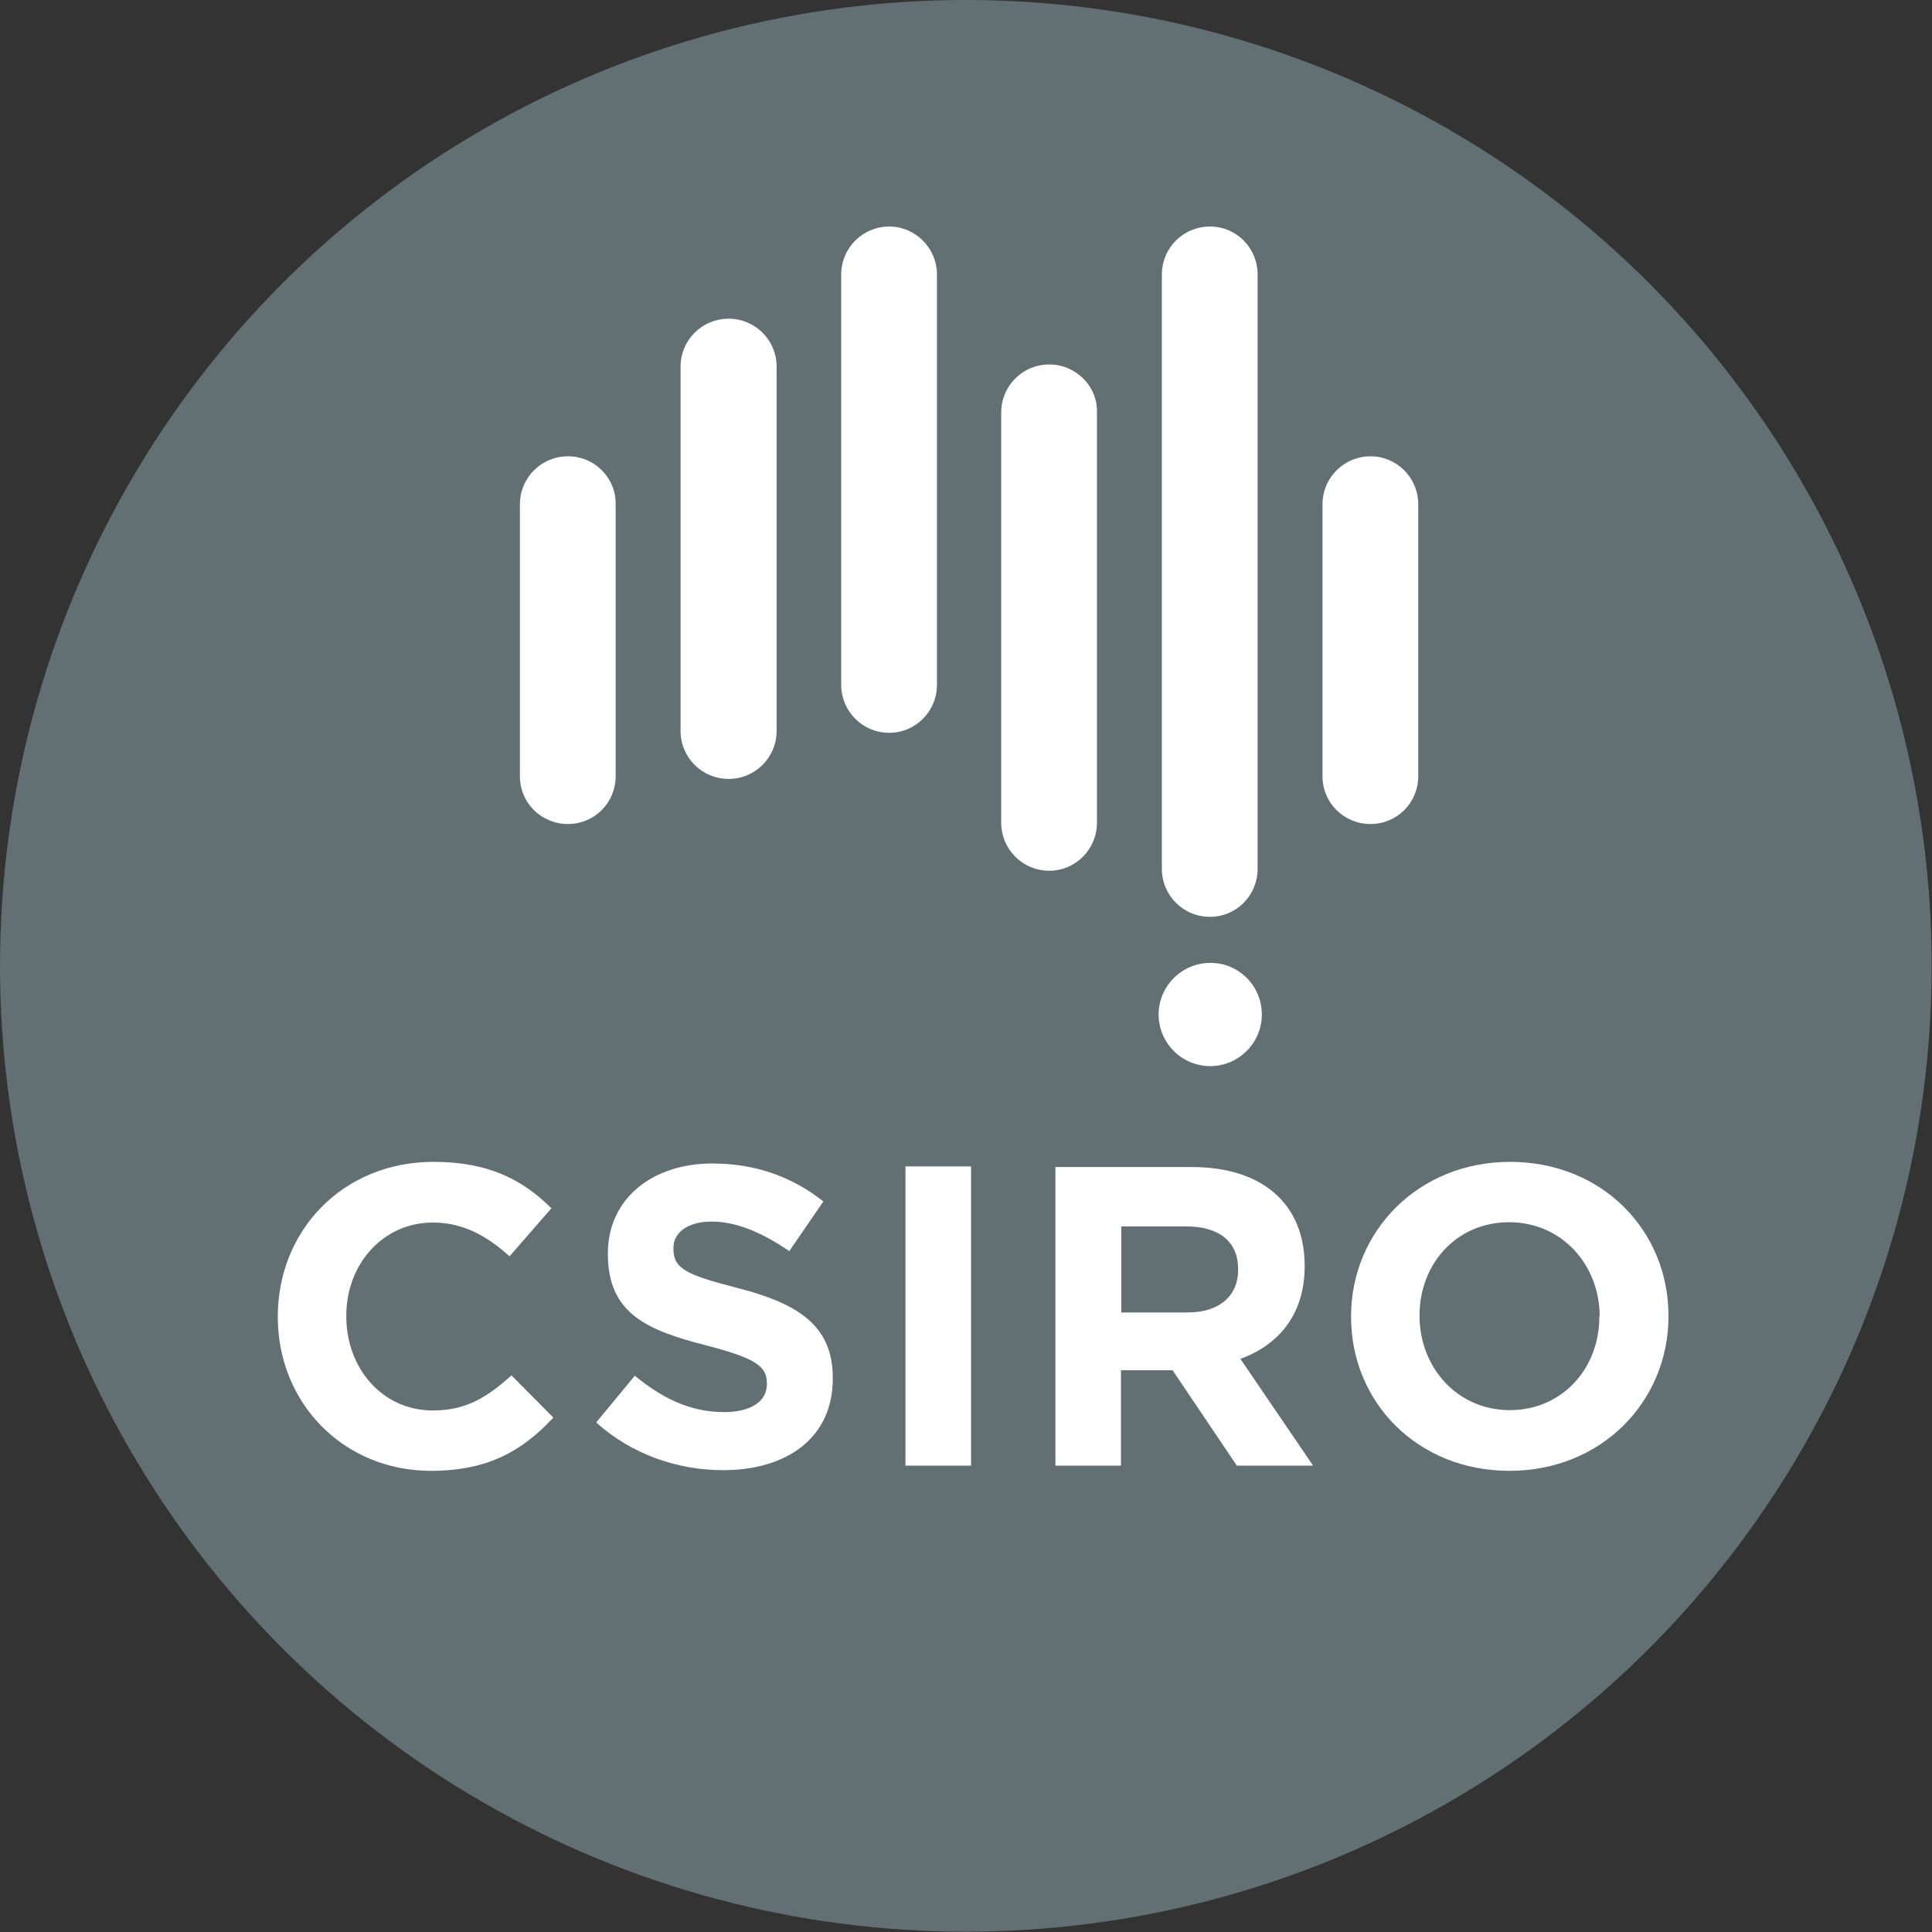 <?xml version="1.0" encoding="utf-8"?>
<!-- Generator: Adobe Illustrator 18.1.1, SVG Export Plug-In . SVG Version: 6.00 Build 0)  -->
<svg version="1.1" id="Layer_1" xmlns="http://www.w3.org/2000/svg" xmlns:xlink="http://www.w3.org/1999/xlink" x="0px" y="0px"
	 viewBox="123.3 0 595.3 595.3" enable-background="new 123.3 0 595.3 595.3" xml:space="preserve">
<rect x="123.3" y="0" width="595.3" height="595.3" fill="#333333" stroke="none"/>
<g>
	<circle fill="#637073" cx="420.9" cy="297.6" r="297.6"/>
</g>
<g>
	<g>
		<path fill="#FFFFFF" d="M256.1,453.2c-27,0-47.2-20.9-47.2-47.4v-0.2c0-26.2,19.8-47.6,48-47.6c17.4,0,27.7,5.8,36.3,14.3
			l-12.9,14.8c-7.1-6.4-14.4-10.4-23.6-10.4c-15.5,0-26.7,12.9-26.7,28.7v0.2c0,15.8,10.9,29,26.7,29c10.5,0,16.9-4.3,24.2-10.8
			l12.9,13C284.4,446.9,273.8,453.2,256.1,453.2z"/>
		<path fill="#FFFFFF" d="M346.1,453c-13.9,0-28.1-4.8-39.1-14.7l11.9-14.4c8.3,6.8,16.9,11.2,27.5,11.2c8.3,0,13.2-3.3,13.2-8.6
			v-0.2c0-5.2-3.1-7.7-18.5-11.7c-18.5-4.7-30.5-9.9-30.5-28.2v-0.2c0-16.7,13.5-27.7,32.2-27.7c13.5,0,24.9,4.3,34.2,11.7
			l-10.5,15.3c-8.2-5.6-16.2-9.1-23.9-9.1c-7.7,0-11.8,3.6-11.8,8.1v0.3c0,6.1,3.9,8,19.9,12.1c18.6,4.8,29.2,11.6,29.2,27.6v0.2
			C380,442.8,366,453,346.1,453z"/>
		<path fill="#FFFFFF" d="M402.3,451.6v-47.4v-44.8h20.2v44.8v47.4H402.3z"/>
		<path fill="#FFFFFF" d="M504.4,451.6l-19.8-29.4h-15.9v29.4h-20.2v-92h42.1c21.7,0,34.7,11.4,34.7,30.4v0.2
			c0,14.8-8,24.2-19.8,28.5l22.4,32.9L504.4,451.6L504.4,451.6z M504.8,391c0-8.6-6.1-13.1-15.9-13.1h-20.1v26.5h20.5
			c9.9,0,15.5-5.3,15.5-13L504.8,391L504.8,391z"/>
		<path fill="#FFFFFF" d="M588.4,453.2c-28.4,0-48.8-21.2-48.8-47.4v-0.2c0-26.2,20.7-47.6,49-47.6c28.4,0,48.8,21.2,48.8,47.4v0.2
			C637.4,431.8,616.8,453.2,588.4,453.2z M616.2,405.6c0-15.8-11.6-29-27.9-29c-16.3,0-27.6,12.9-27.6,28.7v0.2
			c0,15.8,11.6,29,27.8,29s27.6-12.9,27.6-28.7v-0.2H616.2z"/>
	</g>
	<g>
		<path fill="#FFFFFF" d="M512.1,312.6c0,8.8-7.2,15.9-15.9,15.9c-8.8,0-15.9-7.2-15.9-15.9c0-8.8,7.2-15.9,15.9-15.9
			C504.9,296.6,512.1,303.7,512.1,312.6z"/>
		<path fill="#FFFFFF" d="M446.6,112.3c-8.2,0-14.8,6.6-14.8,14.8v126.4c0,8.2,6.6,14.8,14.8,14.8c8.1,0,14.7-6.6,14.7-14.8V127
			C461.5,119,454.8,112.3,446.6,112.3z"/>
		<path fill="#FFFFFF" d="M347.8,98.2c-8.2,0-14.8,6.6-14.8,14.8v112.2c0,8.2,6.6,14.8,14.8,14.8s14.8-6.6,14.8-14.8V113
			C362.6,104.8,356,98.2,347.8,98.2z"/>
		<path fill="#FFFFFF" d="M545.6,140.6c-8.2,0-14.8,6.6-14.8,14.8v83.8c0,8.2,6.6,14.7,14.8,14.7c8.2,0,14.7-6.6,14.7-14.7v-83.8
			C560.3,147.2,553.7,140.6,545.6,140.6z"/>
		<path fill="#FFFFFF" d="M298.3,140.6c-8.2,0-14.8,6.6-14.8,14.8v83.8c0,8.2,6.6,14.7,14.8,14.7s14.7-6.6,14.7-14.7v-83.8
			C313.1,147.2,306.5,140.6,298.3,140.6z"/>
		<path fill="#FFFFFF" d="M496.1,69.8c-8.2,0-14.8,6.6-14.8,14.8v183.1c0,8.2,6.6,14.8,14.8,14.8s14.7-6.6,14.7-14.8V84.6
			C510.8,76.4,504.3,69.8,496.1,69.8z"/>
		<path fill="#FFFFFF" d="M397.3,69.8c-8.2,0-14.8,6.6-14.8,14.8V211c0,8.2,6.6,14.8,14.8,14.8c8.1,0,14.7-6.6,14.7-14.8V84.6
			C412,76.4,405.3,69.8,397.3,69.8z"/>
	</g>
</g>
</svg>
